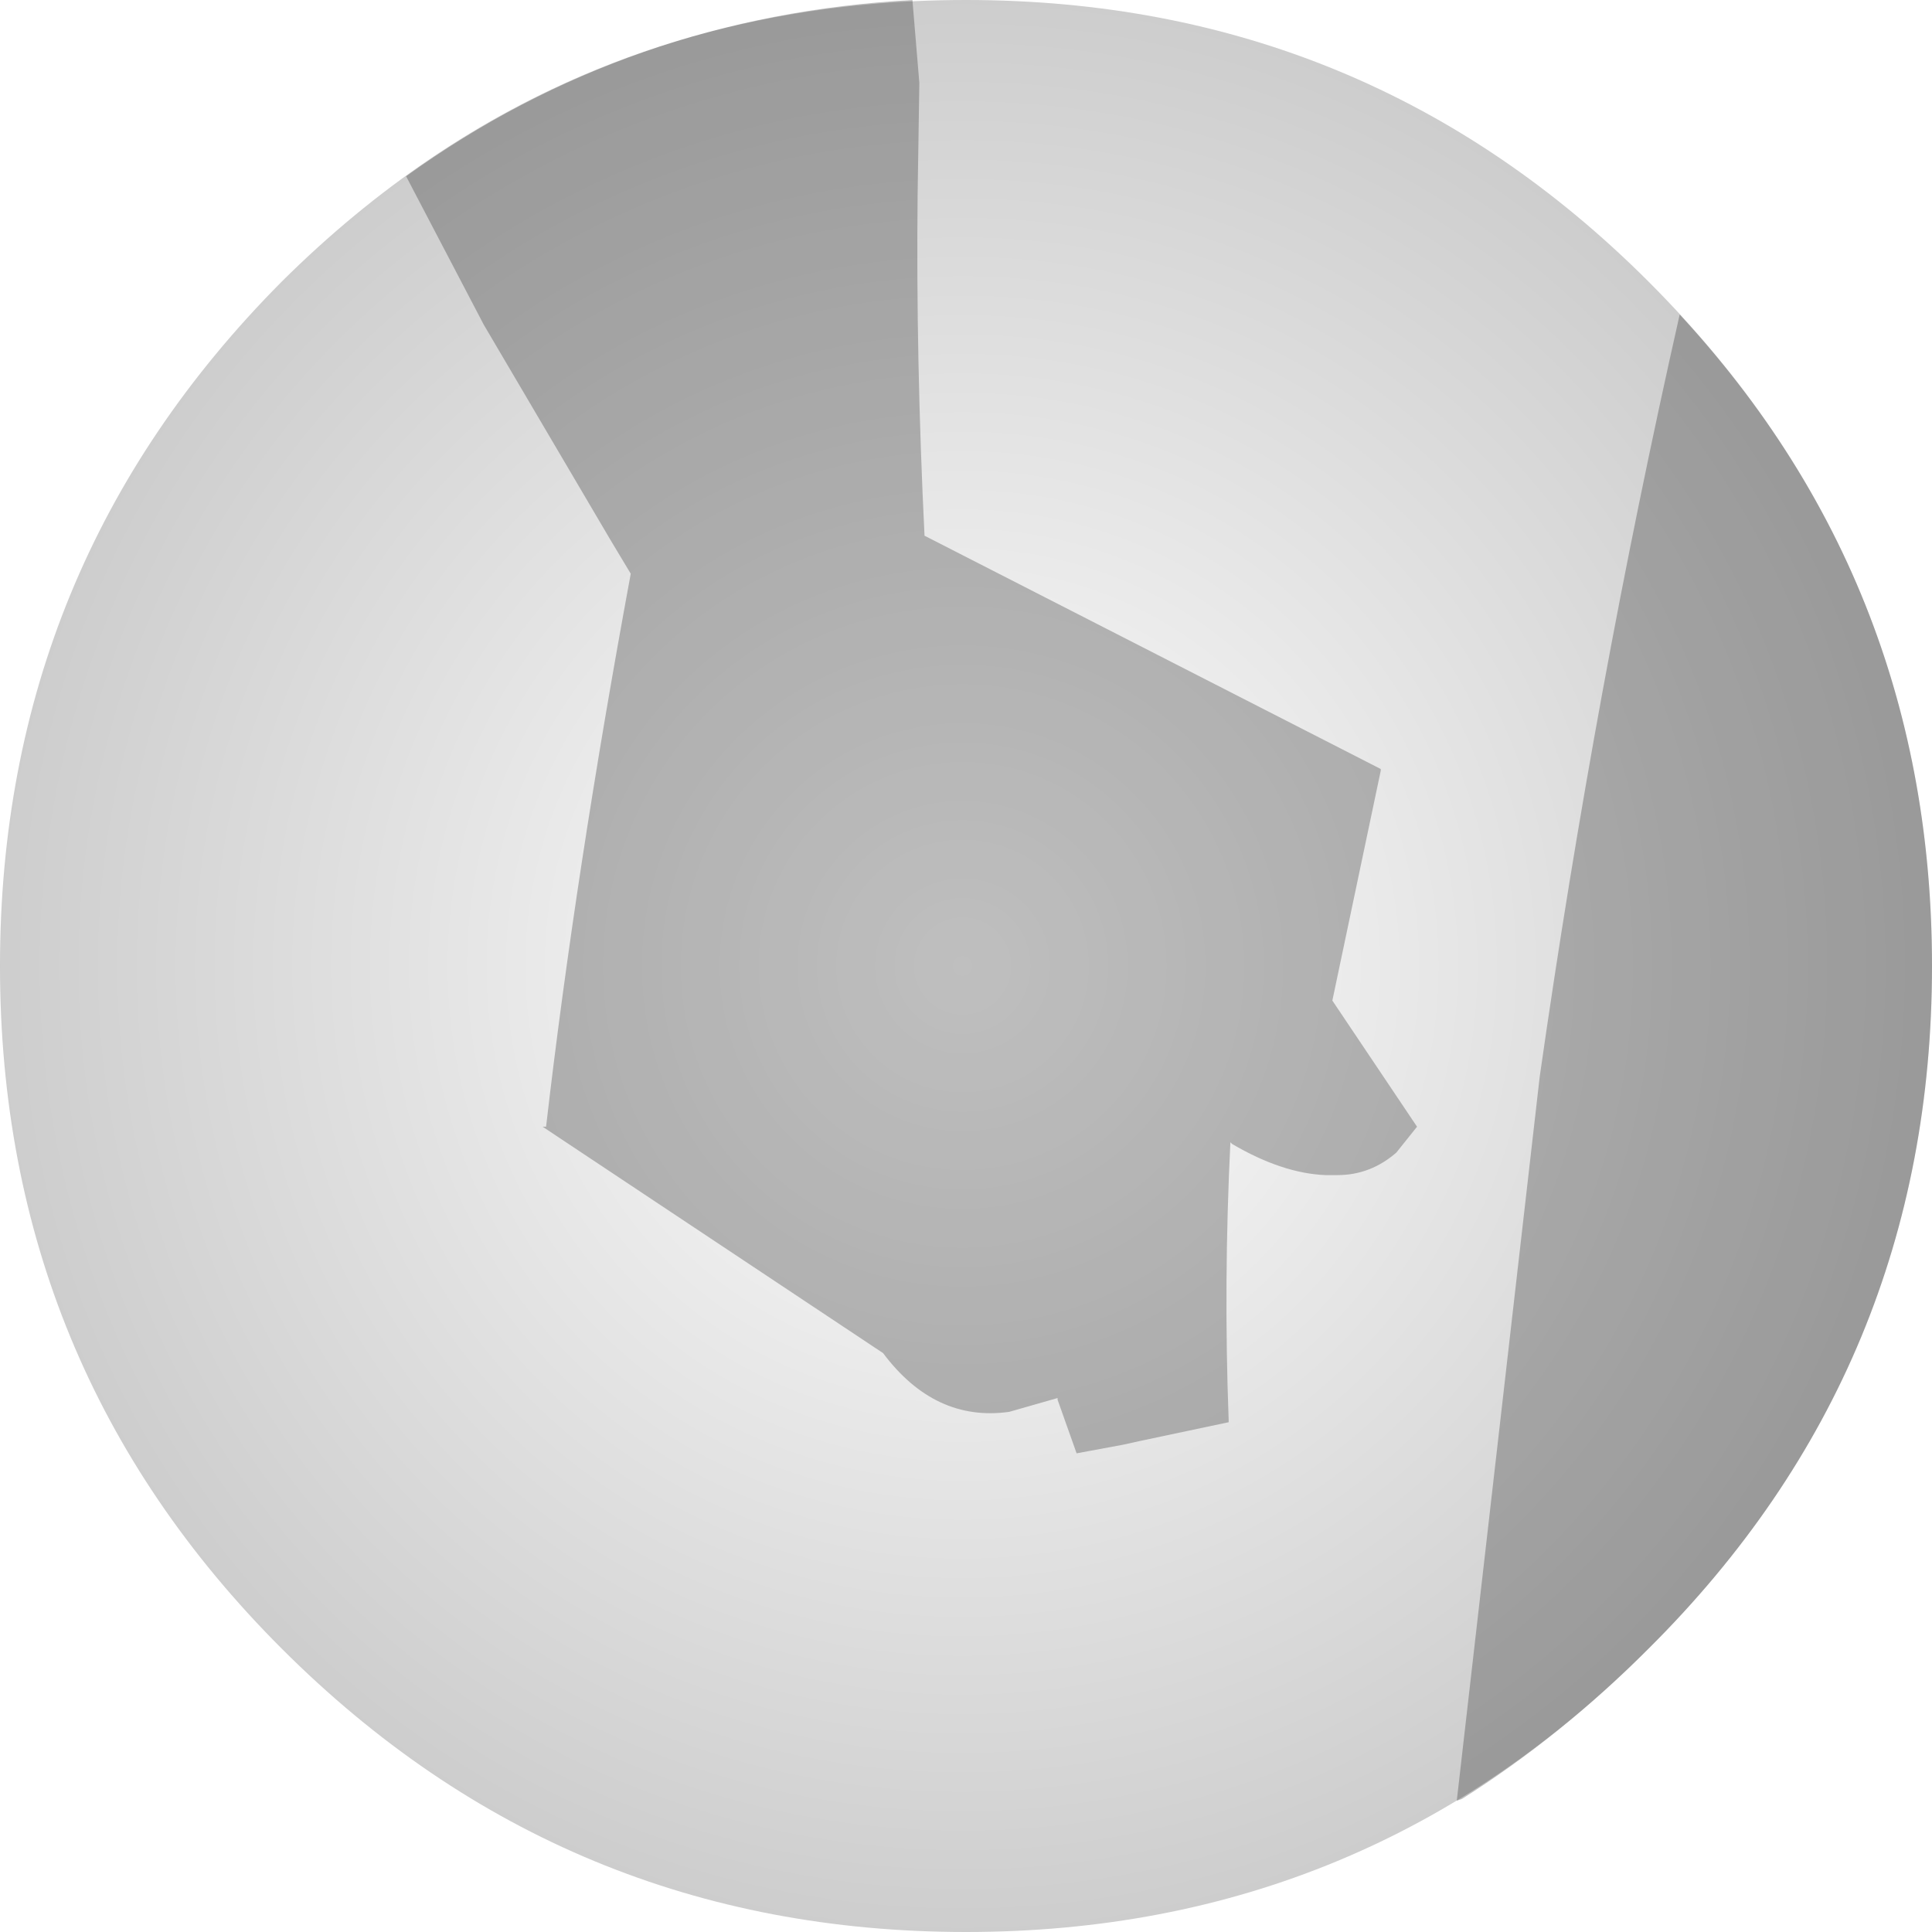 <?xml version="1.0" encoding="UTF-8" standalone="no"?>
<svg xmlns:xlink="http://www.w3.org/1999/xlink" height="55.9px" width="55.9px" xmlns="http://www.w3.org/2000/svg">
  <g transform="matrix(1.0, 0.0, 0.0, 1.0, -134.4, -249.75)">
    <path d="M146.15 254.85 L148.4 259.15 152.05 265.35 152.65 266.35 Q151.05 275.0 150.2 282.35 L150.1 282.35 159.95 288.9 Q161.45 290.9 163.6 290.6 L165.0 290.2 165.0 290.25 165.55 291.8 166.9 291.55 167.35 291.45 169.95 290.9 169.95 290.85 Q169.8 286.85 170.0 282.8 L170.05 282.85 Q171.5 283.7 172.75 283.75 L172.85 283.75 172.9 283.75 173.1 283.75 Q174.05 283.75 174.8 283.1 L175.4 282.35 172.95 278.7 174.35 272.05 174.35 272.0 161.15 265.25 Q160.9 260.15 160.95 255.4 L161.0 252.15 160.8 249.75 161.1 249.75 162.35 249.75 Q173.5 249.75 181.5 257.35 L182.1 257.9 183.0 258.85 Q180.55 269.7 178.95 280.9 L176.55 301.85 Q170.2 305.65 162.35 305.65 150.75 305.65 142.55 297.45 134.4 289.3 134.4 277.7 134.4 266.15 142.4 258.05 L142.55 257.9 Q144.25 256.2 146.15 254.85" fill="#010101" fill-opacity="0.0" fill-rule="evenodd" stroke="none"/>
    <path d="M160.8 249.75 L161.0 252.15 160.95 255.4 Q160.9 260.15 161.15 265.25 L174.35 272.0 174.35 272.05 172.95 278.7 175.4 282.35 174.8 283.1 Q174.05 283.75 173.1 283.75 L172.9 283.75 172.85 283.75 172.75 283.75 Q171.5 283.7 170.05 282.85 L170.0 282.8 Q169.8 286.85 169.95 290.85 L169.95 290.9 167.35 291.45 166.9 291.55 165.55 291.8 165.0 290.25 165.0 290.2 163.6 290.6 Q161.45 290.9 159.95 288.9 L150.1 282.35 150.2 282.35 Q151.05 275.0 152.65 266.35 L152.05 265.35 148.4 259.15 146.15 254.85 Q152.6 250.2 160.8 249.75 M176.55 301.85 L178.95 280.9 Q180.55 269.7 183.0 258.85 190.3 266.75 190.3 277.7 190.3 289.3 182.1 297.45 179.55 300.0 176.7 301.8 L176.55 301.85" fill="#000000" fill-opacity="0.251" fill-rule="evenodd" stroke="none"/>
    <path d="M142.55 257.9 Q150.75 249.75 162.35 249.75 173.95 249.75 182.1 257.9 190.3 266.1 190.3 277.7 190.3 289.3 182.1 297.45 173.95 305.65 162.35 305.65 150.75 305.65 142.55 297.45 134.4 289.3 134.4 277.7 134.4 266.1 142.55 257.9" fill="url(#gradient0)" fill-rule="evenodd" stroke="none"/>
  </g>
  <defs>
    <radialGradient cx="0" cy="0" gradientTransform="matrix(0.035, 0.0, 0.0, 0.035, 162.25, 277.7)" gradientUnits="userSpaceOnUse" id="gradient0" r="819.2" spreadMethod="pad">
      <stop offset="0.0" stop-color="#000000" stop-opacity="0.0"/>
      <stop offset="1.0" stop-color="#000000" stop-opacity="0.2"/>
    </radialGradient>
  </defs>
</svg>
